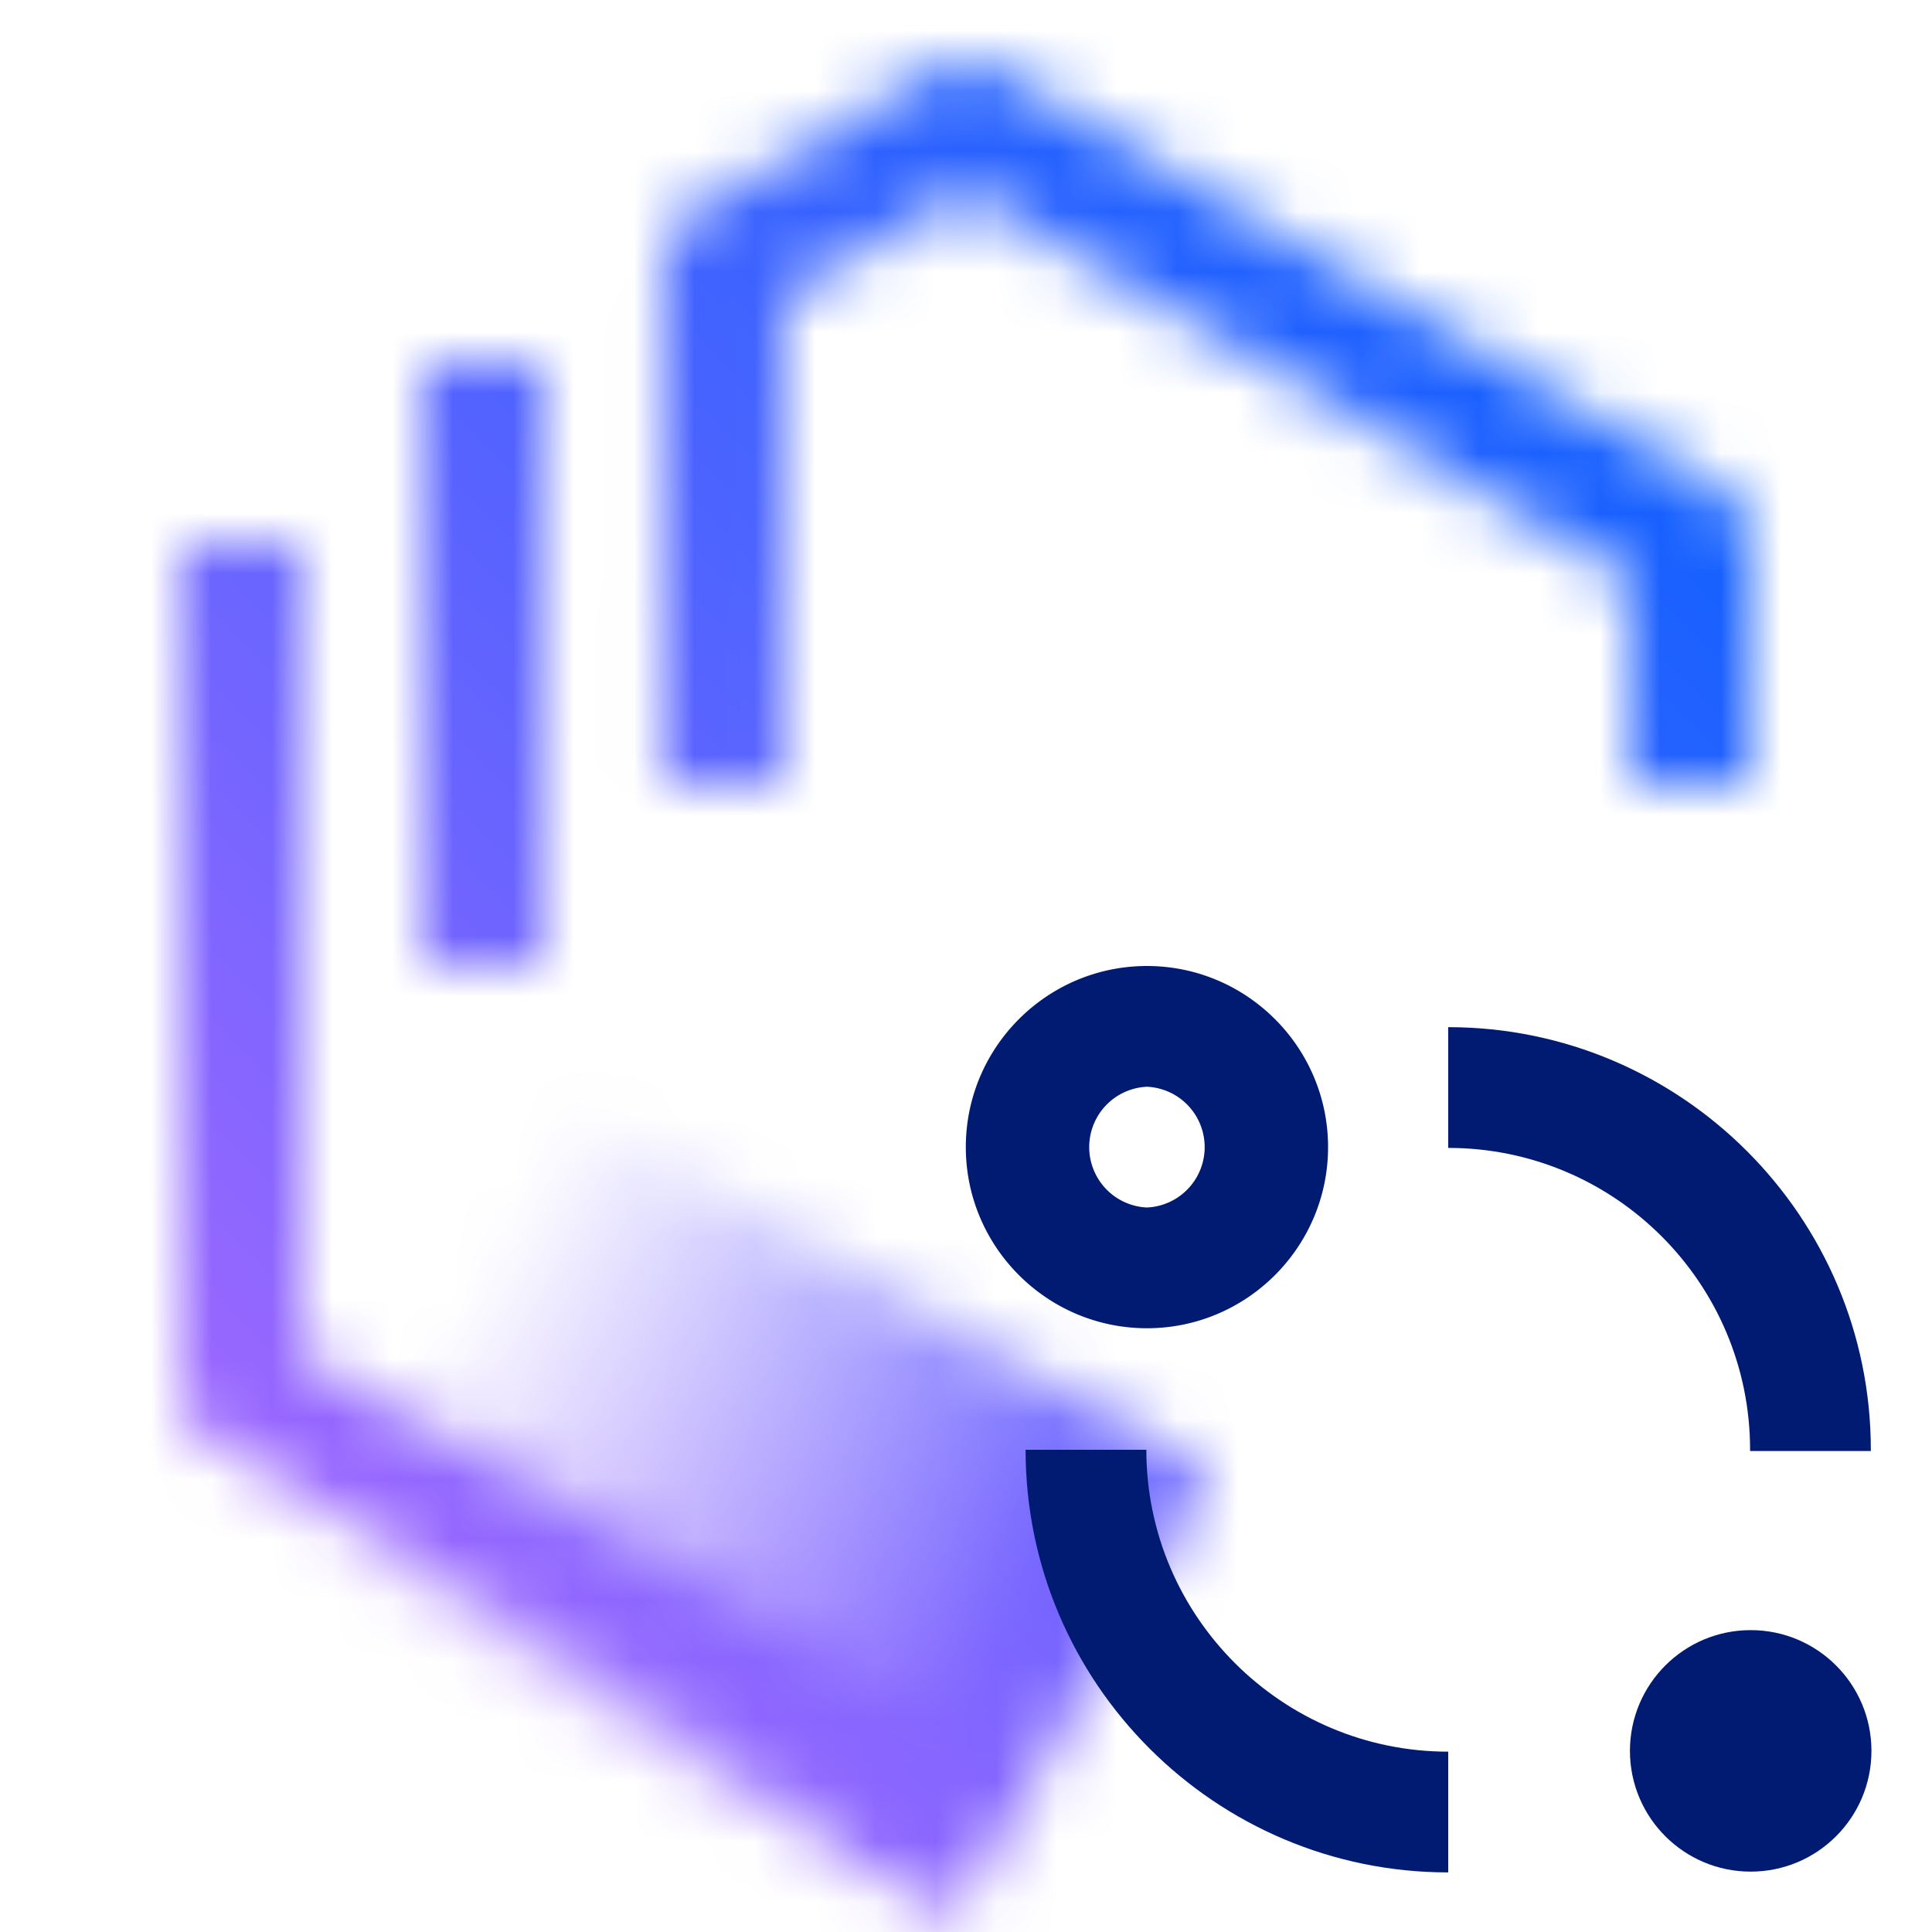 <svg id="VirtualDevAndTestForZOS" xmlns="http://www.w3.org/2000/svg" viewBox="0 0 32 32"><defs><linearGradient id="nyx96kldqa" x1="1526.84" y1="234.305" x2="1539.84" y2="234.305" gradientTransform="matrix(1.03 0 0 .848 -1567.477 -173.978)" gradientUnits="userSpaceOnUse"><stop offset=".1" stop-opacity="0"/><stop offset=".9"/></linearGradient><linearGradient id="m5nuhgkscc" x1="-4338" y1="4370" x2="-4370" y2="4402" gradientTransform="matrix(1 0 0 -1 4370 4402)" gradientUnits="userSpaceOnUse"><stop offset=".1" stop-color="#ae67ff"/><stop offset=".9" stop-color="#005fff"/></linearGradient><mask id="ooewahvrcb" x="0" y="0" width="32" height="32" maskUnits="userSpaceOnUse"><path d="m15.483 30.864-11.99-6.988a1 1 0 0 1-.496-.864V9h2v13.438l11.494 6.699-1.008 1.728zM12.989 13.017l-2-.002.008-8.678a1 1 0 0 1 .501-.866l4.019-2.313a1.004 1.004 0 0 1 1.002.002l11.98 6.975a.999.999 0 0 1 .497.864v4h-2V9.574L16.013 3.18l-3.018 1.736-.007 8.101z" style="fill:#fff"/><path style="fill:#fff" d="M6.997 6h2v10h-2z"/><path transform="rotate(30 12.135 24.76)" style="fill:url(#nyx96kldqa)" d="M5.439 20.519h13.392v8.482H5.439z"/></mask></defs><g style="mask:url(#ooewahvrcb)"><path transform="rotate(90 16 16)" style="fill:url(#m5nuhgkscc)" d="M0 0h32v32H0z"/></g><circle cx="28.997" cy="29" r="2" style="fill:#001b71"/><path d="M18.997 22c-1.654 0-3-1.346-3-3s1.346-3 3-3 3 1.346 3 3-1.346 3-3 3zm0-4a1.001 1.001 0 0 0 0 2 1.001 1.001 0 0 0 0-2z" style="fill:#001b71"/><g><path d="M30.987 24.013v.02h-2v-.02c0-2.76-2.24-5-5-5v-2c3.86 0 7 3.14 7 7zM23.987 29.013v2c-3.86 0-7-3.14-7-7h2c0 2.76 2.25 5 5 5z" style="fill:#001b71"/></g></svg>